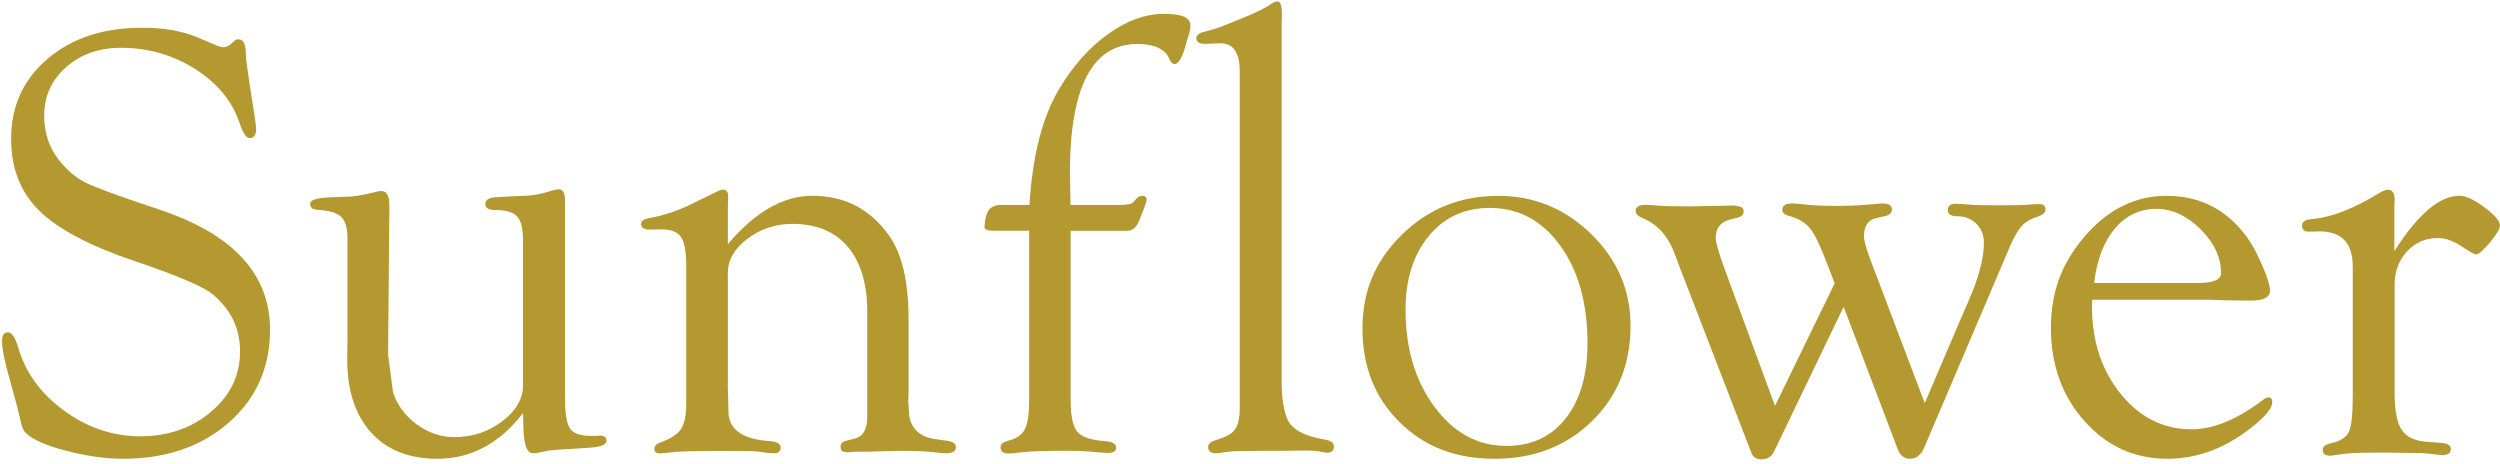 <svg width="291" height="54" viewBox="0 0 291 54" fill="none" xmlns="http://www.w3.org/2000/svg">
<path d="M16.525 3.229C19.044 3.229 21.177 3.594 22.923 4.325L25.364 5.349C25.578 5.443 25.786 5.493 26 5.493C26.287 5.493 26.566 5.378 26.852 5.142L27.346 4.719C27.418 4.626 27.546 4.576 27.733 4.576C28.319 4.554 28.613 5.127 28.613 6.31C28.613 6.711 28.763 7.9 29.071 9.885L29.636 13.532C29.751 14.313 29.815 14.794 29.815 14.98C29.815 15.711 29.565 16.076 29.056 16.076C28.67 16.076 28.291 15.51 27.904 14.371C27.06 11.813 25.335 9.706 22.744 8.051C20.146 6.396 17.255 5.564 14.063 5.564C11.529 5.564 9.404 6.317 7.7 7.814C5.997 9.312 5.145 11.182 5.145 13.425C5.145 15.41 5.696 17.122 6.806 18.563C7.772 19.788 8.824 20.691 9.962 21.257C11.1 21.823 13.905 22.855 18.378 24.338C27.081 27.19 31.433 31.869 31.433 38.375C31.433 42.782 29.829 46.386 26.623 49.195C23.417 51.997 19.309 53.401 14.292 53.401C12.474 53.401 10.484 53.143 8.301 52.62C6.119 52.104 4.523 51.502 3.513 50.814C3.091 50.528 2.805 50.234 2.669 49.911C2.526 49.596 2.318 48.772 2.032 47.454C1.982 47.267 1.688 46.193 1.152 44.236C0.536 42.115 0.236 40.604 0.236 39.708C0.236 38.998 0.479 38.662 0.958 38.683C1.388 38.705 1.774 39.285 2.111 40.424C2.955 43.355 4.744 45.82 7.464 47.805C10.191 49.79 13.147 50.786 16.346 50.786C19.545 50.786 22.329 49.833 24.576 47.919C26.824 46.006 27.94 43.685 27.94 40.94C27.94 38.196 26.902 36.111 24.834 34.319C23.775 33.395 20.719 32.091 15.659 30.386C10.434 28.616 6.734 26.66 4.558 24.517C2.383 22.375 1.295 19.594 1.295 16.169C1.295 12.35 2.712 9.24 5.553 6.833C8.395 4.425 12.052 3.229 16.525 3.229Z" fill="#B49930"/>
<path d="M60.876 48.091C58.142 51.631 54.822 53.401 50.914 53.401C47.614 53.401 45.038 52.383 43.191 50.341C41.345 48.299 40.415 45.455 40.415 41.8L40.45 39.464V27.756C40.45 26.552 40.2 25.714 39.706 25.241C39.212 24.768 38.296 24.495 36.951 24.424C36.364 24.381 36.078 24.137 36.099 23.7C36.12 23.285 36.85 23.041 38.282 22.976L40.959 22.869C41.545 22.819 42.426 22.654 43.599 22.375C43.929 22.281 44.186 22.231 44.372 22.231C45.002 22.231 45.324 22.783 45.324 23.894V24.424L45.181 40.238V41.37L45.746 45.648C46.24 47.16 47.164 48.407 48.509 49.395C49.855 50.384 51.322 50.879 52.904 50.879C54.979 50.879 56.825 50.27 58.45 49.044C60.068 47.819 60.876 46.429 60.876 44.86V27.949C60.876 26.602 60.647 25.685 60.189 25.191C59.731 24.696 58.872 24.445 57.627 24.445C56.876 24.445 56.496 24.223 56.496 23.786C56.496 23.256 56.919 22.976 57.77 22.955L58.937 22.883L61.413 22.776C62.215 22.726 63.131 22.539 64.168 22.21C64.498 22.117 64.784 22.059 65.02 22.031C65.514 22.009 65.764 22.432 65.764 23.306V46.279C65.764 48.091 65.958 49.288 66.344 49.868C66.731 50.449 67.525 50.735 68.727 50.735H69.293L69.787 50.7C70.302 50.7 70.574 50.879 70.603 51.244C70.624 51.753 69.944 52.039 68.556 52.118L66.33 52.262C64.798 52.333 63.811 52.426 63.36 52.548C62.794 52.692 62.358 52.763 62.05 52.763C61.298 52.763 60.919 51.66 60.919 49.446L60.883 48.091H60.876Z" fill="#B49930"/>
<path d="M84.73 28.415C87.886 24.668 91.164 22.79 94.557 22.79C98.328 22.79 101.306 24.338 103.496 27.433C105.006 29.562 105.757 32.793 105.757 37.143V45.612L105.721 46.673L105.829 48.371C106.086 49.933 107.074 50.836 108.799 51.101L110.28 51.316C110.917 51.409 111.247 51.638 111.268 52.004C111.29 52.513 110.903 52.763 110.109 52.763C109.851 52.763 109.393 52.72 108.734 52.642C107.962 52.534 106.523 52.477 104.433 52.477L100.941 52.584H99.602L98.579 52.656L98.085 52.548C97.92 52.448 97.842 52.269 97.842 52.004C97.842 51.638 98.056 51.409 98.479 51.316L99.538 51.036C100.483 50.8 100.948 49.955 100.948 48.493V36.304C100.948 33.03 100.189 30.508 98.679 28.723C97.169 26.946 95.022 26.058 92.231 26.058C90.27 26.058 88.531 26.638 87.006 27.792C85.482 28.945 84.723 30.271 84.723 31.754V45.261L84.759 46.322L84.795 48.092C84.909 50.076 86.548 51.166 89.704 51.352C90.484 51.423 90.871 51.681 90.871 52.111C90.871 52.541 90.599 52.763 90.055 52.763C89.654 52.763 89.053 52.699 88.251 52.563C87.8 52.505 86.698 52.484 84.93 52.484C81.188 52.484 78.947 52.534 78.217 52.649C77.487 52.728 77.015 52.771 76.807 52.771C76.357 52.771 76.149 52.577 76.171 52.19C76.192 51.896 76.421 51.667 76.843 51.502C78.046 51.08 78.854 50.564 79.262 49.947C79.677 49.331 79.878 48.342 79.878 46.981V31.009C79.878 29.34 79.677 28.2 79.277 27.598C78.876 26.996 78.124 26.695 77.015 26.695L75.498 26.731C75.283 26.731 75.097 26.681 74.932 26.588C74.718 26.488 74.617 26.323 74.617 26.079C74.617 25.742 74.925 25.513 75.534 25.391C77.108 25.105 78.632 24.625 80.093 23.944L81.968 23.027C82.698 22.676 83.156 22.446 83.349 22.353C83.678 22.167 83.964 22.074 84.193 22.074C84.616 22.074 84.809 22.418 84.759 23.098C84.737 23.478 84.723 23.922 84.723 24.445V28.444L84.73 28.415Z" fill="#B49930"/>
<path d="M124.594 23.851H130.391C131.193 23.851 131.687 23.758 131.873 23.579L132.367 23.034C132.531 22.877 132.732 22.798 132.968 22.798C133.319 22.798 133.483 22.977 133.462 23.321C133.44 23.464 133.354 23.729 133.211 24.13L132.646 25.571C132.338 26.387 131.894 26.825 131.3 26.868H124.623V46.508C124.623 48.371 124.873 49.611 125.382 50.234C125.89 50.858 126.963 51.23 128.617 51.345C129.49 51.416 129.926 51.674 129.926 52.104C129.926 52.513 129.597 52.721 128.939 52.721C128.681 52.721 127.958 52.663 126.784 52.556C126.054 52.498 125.339 52.47 124.63 52.47C121.567 52.47 119.592 52.534 118.69 52.67C118.124 52.749 117.702 52.792 117.416 52.792C116.779 52.792 116.464 52.549 116.464 52.069C116.464 51.753 116.679 51.524 117.101 51.381L117.774 51.166C118.525 50.929 119.055 50.492 119.348 49.84C119.642 49.195 119.792 48.163 119.792 46.752V26.86H115.691C114.94 26.86 114.575 26.71 114.596 26.402C114.646 25.485 114.811 24.826 115.111 24.439C115.405 24.052 115.856 23.858 116.471 23.858H119.828C120.179 18.104 121.338 13.597 123.292 10.344C124.895 7.657 126.792 5.529 128.982 3.96C131.172 2.39 133.34 1.609 135.487 1.609C137.634 1.609 138.565 2.061 138.565 2.956C138.565 3.214 138.529 3.487 138.457 3.773L138.064 5.085C137.634 6.668 137.183 7.456 136.732 7.456C136.496 7.456 136.296 7.27 136.131 6.89C135.637 5.708 134.392 5.12 132.395 5.12C127.157 5.12 124.537 10.122 124.537 20.132L124.609 23.872L124.594 23.851Z" fill="#B49930"/>
<path d="M149.186 2.806V44.337C149.186 46.272 149.407 47.762 149.858 48.801C150.374 49.983 151.834 50.771 154.238 51.173C154.897 51.287 155.24 51.531 155.262 51.896C155.283 52.427 155.04 52.692 154.517 52.692C154.303 52.692 153.995 52.642 153.594 52.548C153.236 52.477 152.707 52.441 151.998 52.441L148.914 52.477H147.074C144.834 52.477 143.446 52.513 142.93 52.584C142.172 52.699 141.728 52.763 141.585 52.763C140.969 52.763 140.654 52.534 140.626 52.068C140.604 51.674 140.934 51.388 141.613 51.201C142.673 50.893 143.388 50.485 143.753 49.983C144.118 49.474 144.304 48.658 144.304 47.526V8.287C144.304 6.116 143.553 5.034 142.043 5.034L140.275 5.106C140.039 5.106 139.839 5.084 139.674 5.034C139.388 4.912 139.252 4.719 139.252 4.454C139.252 4.117 139.559 3.859 140.175 3.694C140.977 3.508 141.714 3.279 142.372 3.021L144.534 2.139C146.187 1.48 147.332 0.914 147.976 0.441C148.262 0.255 148.498 0.162 148.685 0.162C149.042 0.14 149.214 0.656 149.214 1.717L149.178 2.813L149.186 2.806Z" fill="#B49930"/>
<path d="M174.314 22.791C178.558 22.791 182.193 24.281 185.235 27.262C188.277 30.243 189.794 33.797 189.794 37.917C189.794 42.395 188.298 46.093 185.307 49.016C182.315 51.94 178.536 53.401 173.963 53.401C169.39 53.401 165.804 51.983 162.92 49.145C160.036 46.308 158.59 42.675 158.59 38.246C158.59 33.818 160.121 30.314 163.185 27.312C166.248 24.31 169.955 22.805 174.314 22.805V22.791ZM173.412 24.202C170.47 24.202 168.101 25.291 166.305 27.477C164.509 29.655 163.607 32.521 163.607 36.054C163.607 40.561 164.731 44.33 166.978 47.361C169.225 50.392 172.016 51.904 175.359 51.904C178.279 51.904 180.576 50.829 182.258 48.687C183.94 46.537 184.784 43.628 184.784 39.945C184.784 35.301 183.725 31.511 181.607 28.587C179.488 25.664 176.761 24.202 173.419 24.202H173.412Z" fill="#B49930"/>
<path d="M206.613 47.239L213.555 32.98L212.868 31.195C212.016 28.91 211.322 27.405 210.764 26.681C210.213 25.957 209.404 25.449 208.345 25.162C207.758 25.026 207.464 24.782 207.464 24.438C207.464 23.93 207.844 23.679 208.595 23.679C208.903 23.679 209.397 23.722 210.084 23.8C210.936 23.908 212.195 23.965 213.877 23.965C215.294 23.965 216.675 23.901 218.021 23.765C218.586 23.707 218.951 23.686 219.116 23.686C219.846 23.686 220.218 23.908 220.218 24.345C220.218 24.761 219.968 25.026 219.474 25.14L218.379 25.391C217.434 25.606 216.969 26.301 216.969 27.484C216.969 28.007 217.226 28.953 217.749 30.321L224.04 46.931L227.747 38.246L229.157 34.986C230.338 32.292 230.925 30.063 230.925 28.286C230.925 27.369 230.631 26.616 230.045 26.036C229.458 25.456 228.699 25.169 227.783 25.169C227.074 25.169 226.724 24.925 226.724 24.445C226.724 23.965 227.017 23.722 227.604 23.722C227.955 23.722 228.413 23.743 228.978 23.793C229.637 23.865 230.796 23.901 232.464 23.901C234.131 23.901 235.391 23.879 236.021 23.829C236.607 23.779 237.051 23.758 237.359 23.758C237.853 23.758 238.096 23.965 238.096 24.374C238.096 24.71 237.838 24.976 237.316 25.169C236.464 25.427 235.827 25.785 235.391 26.244C234.954 26.703 234.489 27.484 233.995 28.594L223.997 52.061C223.603 52.957 223.045 53.401 222.322 53.401C221.649 53.401 221.17 53.021 220.891 52.269L214.6 35.709L206.505 52.548C206.226 53.165 205.74 53.465 205.038 53.465C204.43 53.465 204.036 53.208 203.85 52.684L195.477 31.002L194.84 29.304C194.088 27.39 192.886 26.093 191.233 25.406C190.667 25.176 190.381 24.89 190.381 24.539C190.381 24.08 190.767 23.843 191.547 23.843C191.762 23.843 192.17 23.865 192.786 23.915C193.516 23.987 194.797 24.023 196.636 24.023L200.379 23.951L201.861 23.915L202.676 24.094C202.863 24.195 202.963 24.374 202.963 24.639C202.941 24.976 202.712 25.205 202.29 25.327L201.338 25.57C200.257 25.857 199.713 26.559 199.713 27.691C199.713 28.207 200.05 29.397 200.73 31.26L206.598 47.224L206.613 47.239Z" fill="#B49930"/>
<path d="M243.542 34.893L243.507 35.674C243.507 39.708 244.623 43.097 246.849 45.849C249.082 48.6 251.823 49.969 255.079 49.969C257.649 49.969 260.447 48.816 263.467 46.501C263.653 46.358 263.832 46.279 263.997 46.25C264.326 46.229 264.491 46.415 264.491 46.816C264.491 47.519 263.668 48.514 262.014 49.812C258.951 52.205 255.709 53.401 252.295 53.401C248.452 53.401 245.231 51.94 242.634 49.016C240.028 46.093 238.726 42.481 238.726 38.168C238.726 33.854 240.071 30.479 242.755 27.405C245.439 24.331 248.588 22.791 252.188 22.791C256.124 22.791 259.266 24.431 261.621 27.706C262.186 28.509 262.766 29.591 263.353 30.959C263.94 32.328 264.233 33.281 264.233 33.825C264.233 34.606 263.467 34.993 261.936 34.993L259.316 34.958L256.912 34.886H243.528L243.542 34.893ZM243.757 32.944H255.738C257.599 32.944 258.529 32.564 258.529 31.812C258.529 29.97 257.735 28.265 256.146 26.681C254.557 25.105 252.832 24.31 250.971 24.31C249.111 24.31 247.429 25.084 246.148 26.624C244.866 28.172 244.065 30.271 243.764 32.937L243.757 32.944Z" fill="#B49930"/>
<path d="M278.705 29.232C281.438 24.94 283.958 22.79 286.269 22.79C286.999 22.79 287.958 23.227 289.146 24.102C290.335 24.976 290.957 25.685 291 26.223C291.022 26.574 290.649 27.219 289.869 28.165C289.096 29.11 288.545 29.59 288.216 29.619C288.051 29.619 287.536 29.34 286.663 28.766C285.654 28.057 284.688 27.706 283.772 27.706C282.34 27.706 281.138 28.229 280.179 29.268C279.213 30.307 278.733 31.604 278.733 33.159V45.763C278.733 47.741 278.998 49.145 279.528 49.983C280.057 50.822 280.98 51.295 282.304 51.409L284.144 51.553C284.895 51.603 285.275 51.839 285.275 52.262C285.275 52.735 284.945 52.971 284.28 52.971C284.115 52.971 283.557 52.914 282.612 52.792C282.161 52.742 281.503 52.721 280.63 52.721L278.082 52.685H276.522C274.682 52.685 273.373 52.742 272.593 52.864C271.977 52.957 271.555 53.014 271.319 53.043C270.682 53.065 270.36 52.835 270.36 52.355C270.36 51.961 270.725 51.696 271.455 51.56C272.464 51.323 273.122 50.886 273.416 50.248C273.709 49.611 273.859 48.257 273.859 46.178V31.002C273.859 28.286 272.564 26.932 269.973 26.932L268.771 26.968C268.227 26.968 267.955 26.724 267.955 26.244C267.955 25.958 268.134 25.735 268.484 25.592C268.699 25.542 268.957 25.506 269.265 25.485C271.476 25.27 274.095 24.238 277.109 22.368C277.416 22.203 277.688 22.11 277.924 22.088C278.468 22.067 278.74 22.468 278.74 23.292L278.705 23.966V29.239V29.232Z" fill="#B49930"/>
</svg>
